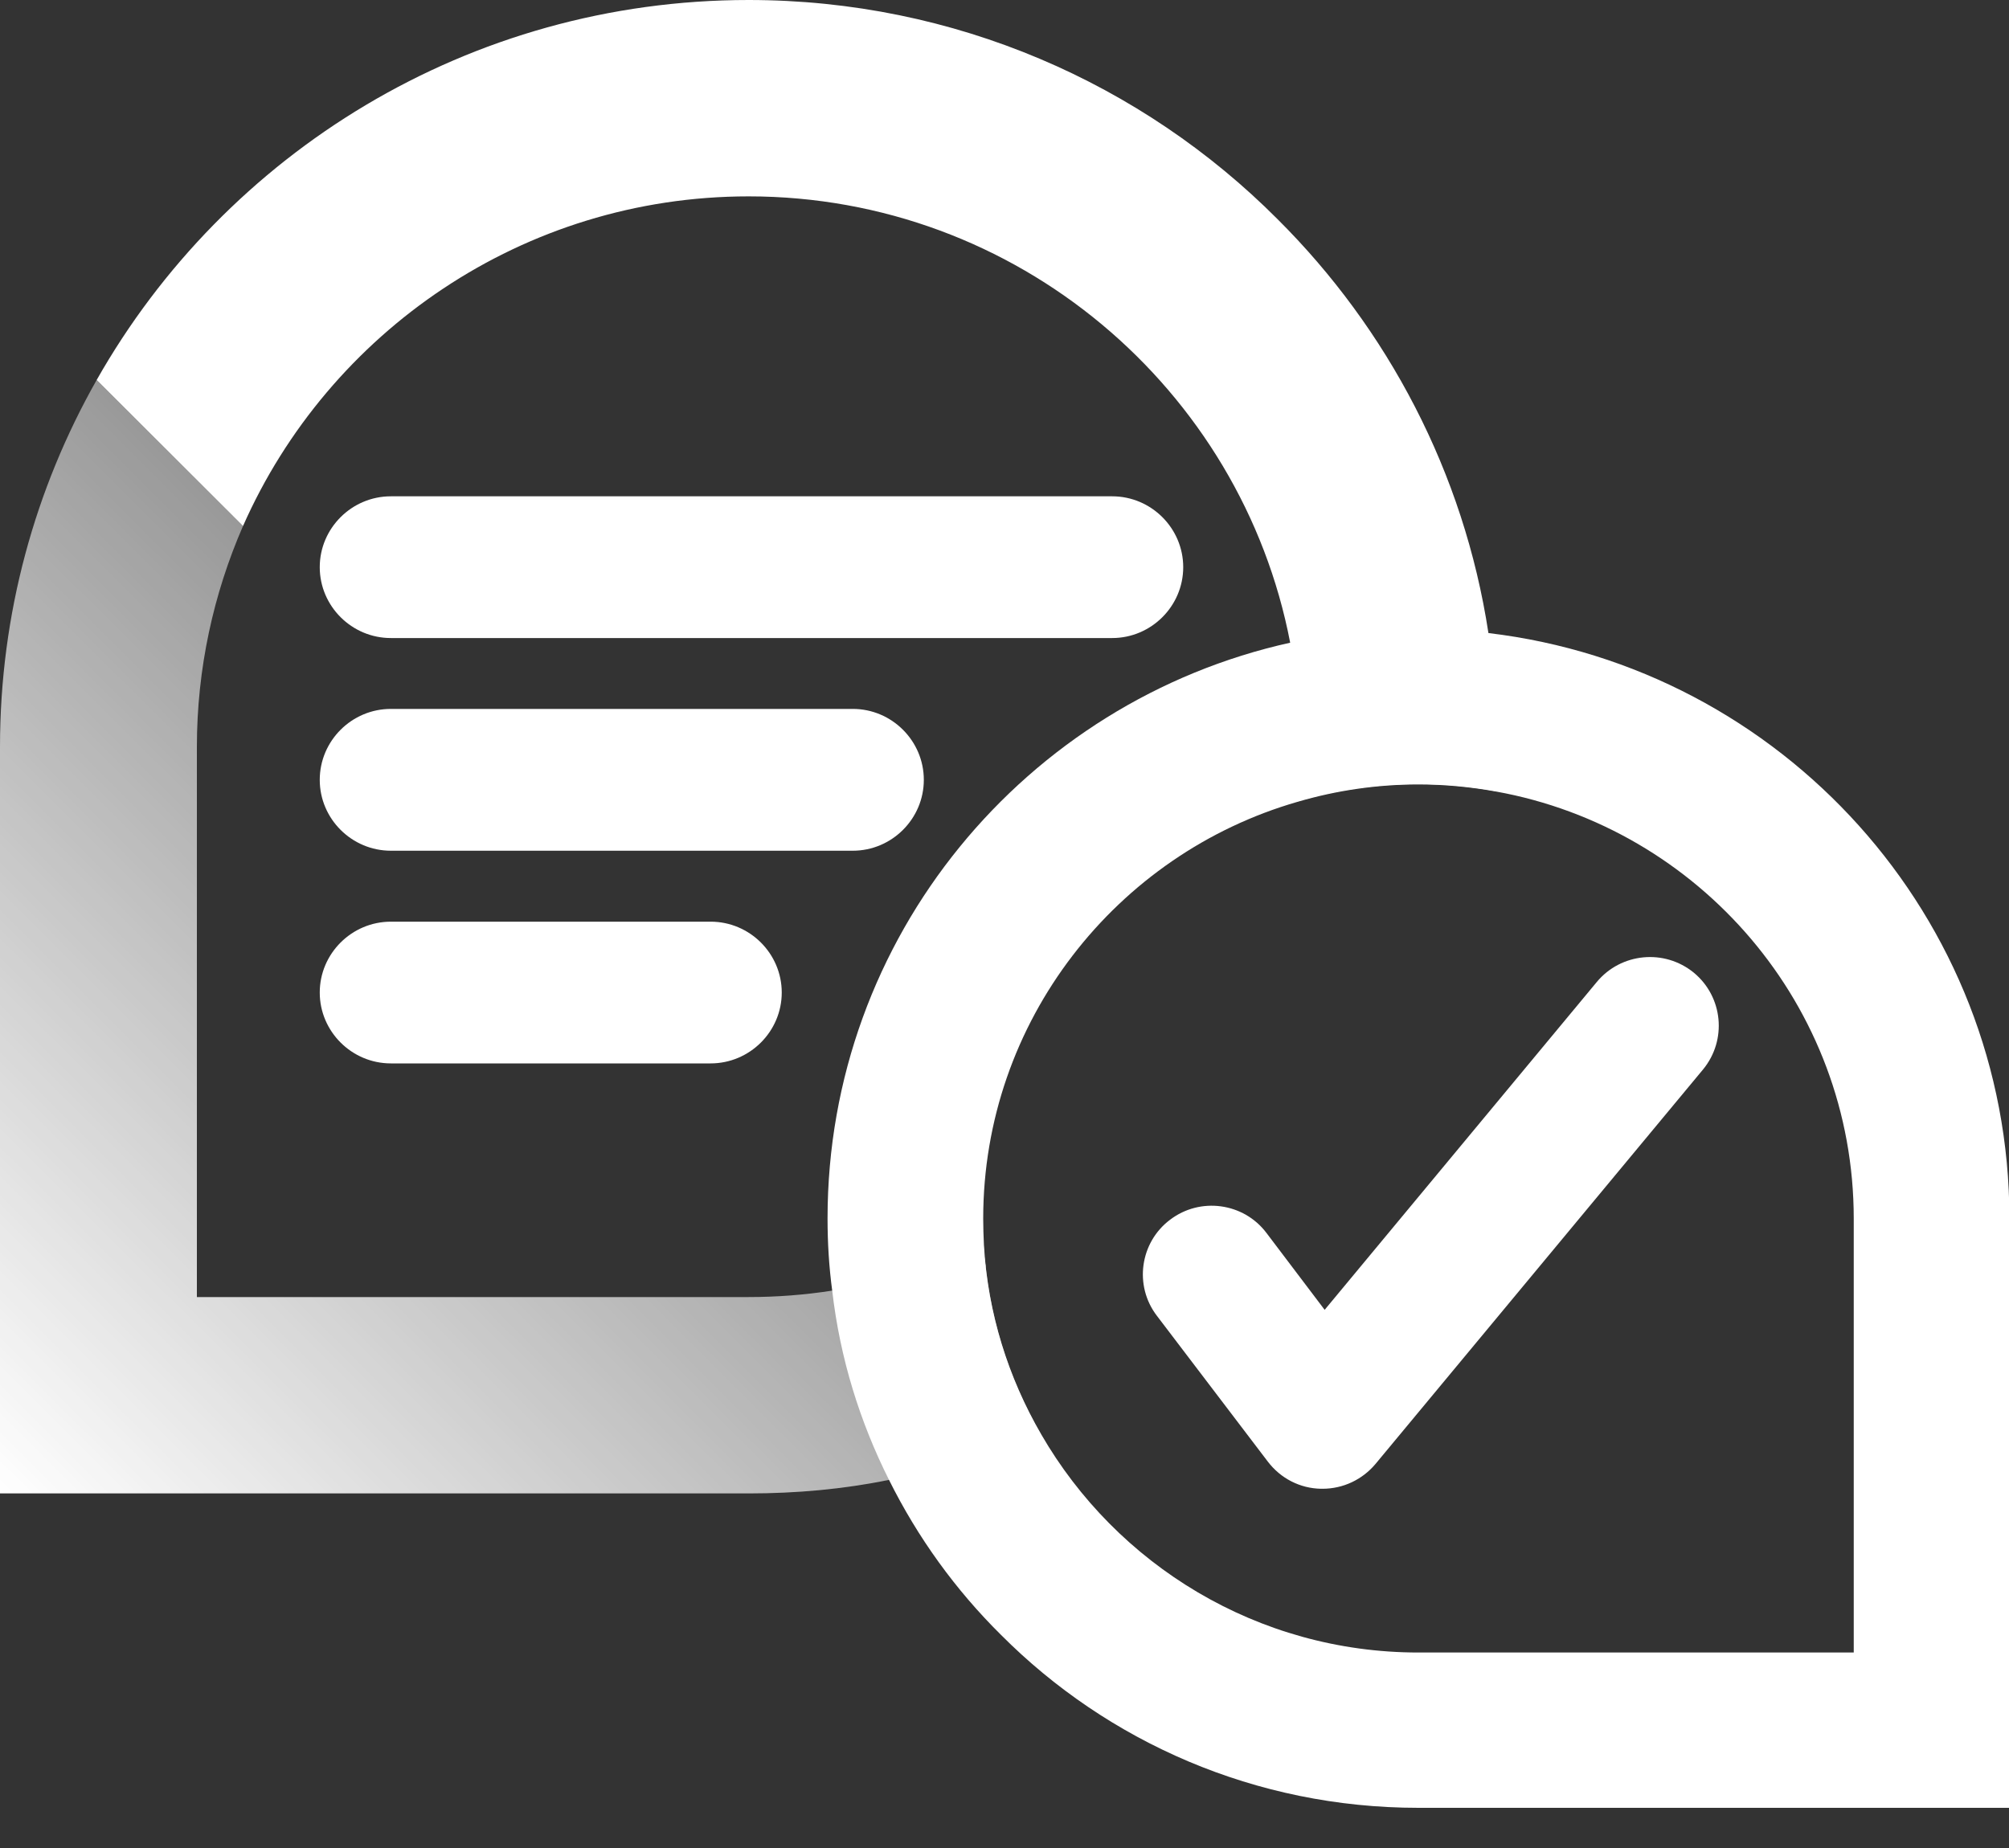 <svg width="25" height="23" viewBox="0 0 25 23" fill="none" xmlns="http://www.w3.org/2000/svg">
<rect x="0" y="0" width="25" height="23" fill="#333333" stroke="none"/>
<g clip-path="url(#clip0_2573_18800)">
<path d="M18.522 7.879C18.217 5.881 17.267 4.09 15.896 2.726C14.216 1.041 11.881 0 9.316 0C5.837 0 2.803 1.906 1.203 4.729L3.024 6.547C4.09 4.134 6.509 2.444 9.316 2.444C12.655 2.444 15.449 4.84 16.055 7.999C16.134 8.418 16.179 8.85 16.179 9.296C16.179 9.525 16.166 9.75 16.143 9.975C16.625 9.829 17.129 9.759 17.647 9.759C17.978 9.759 18.301 9.79 18.615 9.847C18.624 9.662 18.628 9.481 18.628 9.296C18.628 8.815 18.593 8.338 18.522 7.879ZM12.062 15.565L12.266 15.768C12.252 15.675 12.243 15.582 12.239 15.49C12.182 15.516 12.12 15.543 12.062 15.565Z" fill="white"/>
<path d="M18.522 7.879C18.239 7.844 17.943 7.826 17.651 7.826C17.103 7.826 16.572 7.884 16.059 7.998C12.765 8.726 10.298 11.66 10.298 15.163C10.298 15.467 10.316 15.767 10.356 16.063C10.453 16.906 10.7 17.695 11.063 18.419C11.421 19.138 11.89 19.787 12.456 20.347C13.782 21.679 15.622 22.5 17.651 22.5H25.005V15.163C25.005 11.409 22.17 8.311 18.522 7.879ZM23.068 20.567H17.651C15.648 20.567 13.893 19.473 12.956 17.85C12.549 17.148 12.292 16.345 12.244 15.494C12.239 15.388 12.235 15.273 12.235 15.167C12.235 12.71 13.893 10.628 16.148 9.979C16.63 9.838 17.134 9.763 17.651 9.763C17.979 9.763 18.301 9.794 18.615 9.851C21.144 10.306 23.068 12.516 23.068 15.167V20.572V20.567Z" fill="white"/>
<path d="M13.84 7.941H4.864C4.377 7.941 3.979 7.544 3.979 7.059C3.979 6.574 4.377 6.177 4.864 6.177H13.84C14.326 6.177 14.724 6.574 14.724 7.059C14.724 7.544 14.326 7.941 13.84 7.941Z" fill="white"/>
<path d="M10.612 10.588H4.864C4.377 10.588 3.979 10.191 3.979 9.706C3.979 9.22 4.377 8.823 4.864 8.823H10.612C11.098 8.823 11.496 9.22 11.496 9.706C11.496 10.191 11.098 10.588 10.612 10.588Z" fill="white"/>
<path d="M8.843 13.235H4.864C4.377 13.235 3.979 12.838 3.979 12.353C3.979 11.868 4.377 11.471 4.864 11.471H8.843C9.33 11.471 9.728 11.868 9.728 12.353C9.728 12.838 9.33 13.235 8.843 13.235Z" fill="white"/>
<path d="M16.457 18.529C16.457 18.529 16.444 18.529 16.44 18.529C16.179 18.525 15.936 18.401 15.776 18.19L14.397 16.377C14.109 16.002 14.185 15.463 14.56 15.181C14.936 14.894 15.476 14.969 15.759 15.344L16.484 16.302L19.871 12.221C20.172 11.859 20.711 11.806 21.078 12.106C21.441 12.406 21.494 12.944 21.193 13.31L17.116 18.221C16.953 18.415 16.714 18.529 16.457 18.529Z" fill="white"/>
<path d="M12.951 17.85C12.354 18.102 11.717 18.3 11.059 18.419C10.497 18.534 9.913 18.587 9.316 18.587H0V9.296C0 7.637 0.438 6.079 1.203 4.729L3.024 6.547C2.657 7.39 2.45 8.321 2.45 9.296V16.143H9.316C9.666 16.143 10.015 16.116 10.355 16.063C10.952 15.971 11.523 15.803 12.062 15.565L12.266 15.768C12.35 16.518 12.588 17.224 12.951 17.85Z" fill="url(#paint0_linear_2573_18800)"/>
</g>
<defs>
<linearGradient id="paint0_linear_2573_18800" x1="-0.119" y1="18.468" x2="7.411" y2="10.924" gradientUnits="userSpaceOnUse">
<stop stop-color="white"/>
<stop offset="1" stop-color="white" stop-opacity="0.5"/>
</linearGradient>
<clipPath id="clip0_2573_18800">
<rect width="25" height="22.5" fill="white"/>
</clipPath>
</defs>
</svg>
